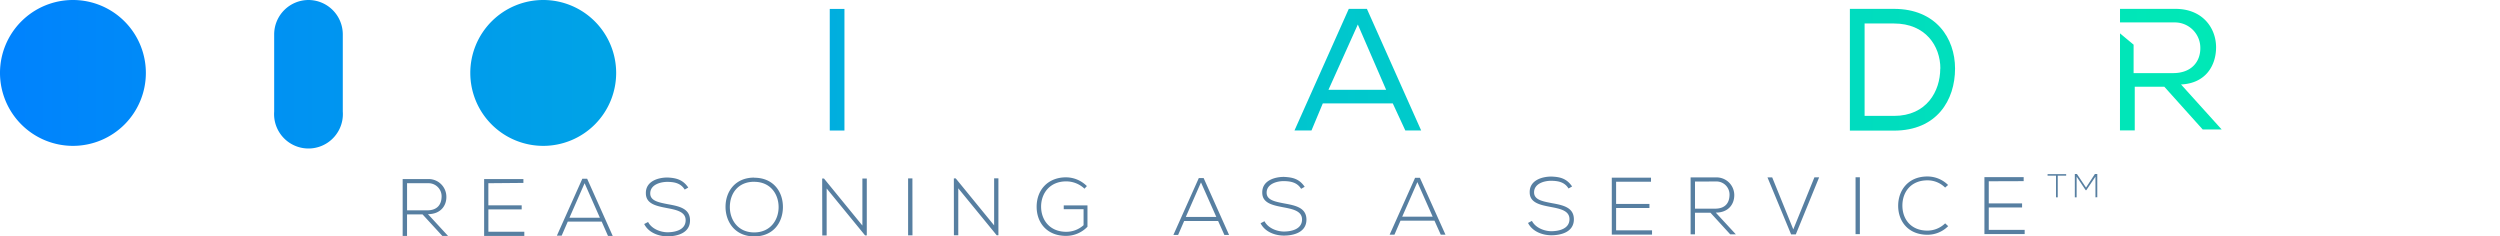 <svg xmlns="http://www.w3.org/2000/svg" xmlns:xlink="http://www.w3.org/1999/xlink" width="846" height="80.02" viewBox="0 0 846 80.02">
  <defs>
    <linearGradient id="linear-gradient" x1="-12.95" y1="24.68" x2="855.29" y2="24.68" gradientUnits="userSpaceOnUse">
      <stop offset="0" stop-color="#0080ff"/>
      <stop offset="0.21" stop-color="#009eea"/>
      <stop offset="0.56" stop-color="#00cacb"/>
      <stop offset="0.84" stop-color="#00e6b8"/>
      <stop offset="1" stop-color="#00f0b1"/>
    </linearGradient>
    <linearGradient id="linear-gradient-2" x1="-12.95" y1="24.68" x2="855.29" y2="24.68" xlink:href="#linear-gradient"/>
    <linearGradient id="linear-gradient-3" x1="-12.95" y1="25.13" x2="855.29" y2="25.13" xlink:href="#linear-gradient"/>
    <linearGradient id="linear-gradient-4" x1="-12.95" y1="1010.44" x2="855.29" y2="1010.44" gradientTransform="matrix(1, 0, 0, -1, 0, 1034.04)" xlink:href="#linear-gradient"/>
    <linearGradient id="linear-gradient-9" x1="-12.95" y1="1010.46" x2="855.29" y2="1010.46" gradientTransform="matrix(1, 0, 0, -1, 0, 1034.04)" xlink:href="#linear-gradient"/>
  </defs>
  <title>imandra_console_logo</title>
  <g id="Layer_2" data-name="Layer 2">
    <g id="Layer_1-2" data-name="Layer 1">
      <g>
        <g>
          <path id="_7f6ceece-7555-4be5-879c-b08c72a19eb7" data-name="7f6ceece-7555-4be5-879c-b08c72a19eb7" d="M24.75,49.36A24.68,24.68,0,1,0,0,24.69,24.7,24.7,0,0,0,24.75,49.36" style="fill: url(#linear-gradient)"/>
          <path id="_10dd1df1-d6ea-4ec4-aae8-1877df1b5ac1" data-name="10dd1df1-d6ea-4ec4-aae8-1877df1b5ac1" d="M183.93,49.36a24.68,24.68,0,1,0-24.78-24.67,24.68,24.68,0,0,0,24.78,24.67h0" style="fill: url(#linear-gradient-2)"/>
          <path id="a248f5b4-f472-4e98-aa4b-584d06801cf2" d="M104.32,0A11.64,11.64,0,0,1,116,11.65v26.1a11.64,11.64,0,0,1-23.22,1.72,12.34,12.34,0,0,1,0-1.72V11.65A11.65,11.65,0,0,1,104.32,0" style="fill: url(#linear-gradient-3)"/>
          <polygon id="_7bcf67e3-c0fd-4dcb-97fb-d08e2cc1da86" data-name="7bcf67e3-c0fd-4dcb-97fb-d08e2cc1da86" points="280.79 44.17 285.76 44.17 285.76 3.02 280.79 3.02 280.79 44.17" style="fill: url(#linear-gradient-4)"/>
          <polygon id="ded26f76-502f-40d3-9582-a6f0a4c8d680" points="364.97 31.22 363.83 31.22 348.91 10.25 348.91 44.17 343.94 44.17 343.94 3.02 350.05 3.02 364.59 23.97 379.13 3.02 385.26 3.02 385.26 44.17 380.29 44.17 380.29 10.63 364.97 31.22" style="fill: url(#linear-gradient-4)"/>
          <path id="b7e71d89-01d3-4394-8ff1-f67d38a6e490" d="M462.56,3l18.36,41.15h-5.36L471.32,35H447.63l-3.82,9.14h-5.75L456.43,3Zm-3.07,5.29-9.94,22.1h19.52Z" style="fill: url(#linear-gradient-4)"/>
          <polygon id="c7a18c06-cc4b-4b70-b005-aba970784c7e" points="537.56 3.02 562.82 34.27 562.82 3.02 567.79 3.02 567.79 44.17 564.35 44.17 539.09 12.92 539.09 44.17 534.12 44.17 534.12 3.02 537.56 3.02" style="fill: url(#linear-gradient-4)"/>
          <path id="_8d0189b2-cfe2-4ff6-b094-4d892531d30f" data-name="8d0189b2-cfe2-4ff6-b094-4d892531d30f" d="M626,3h14.92c14.16,0,20.67,9.9,20.67,20.2,0,10.66-6.13,21-20.67,21H626Zm30.62,20.2c0-7.63-5-15.25-15.7-15.25h-9.94V39.22h9.94C652,39.22,656.58,30.84,656.58,23.22Z" style="fill: url(#linear-gradient-4)"/>
          <path id="_45a68190-e3d8-4cc9-abe3-b3d12a02b290" data-name="45a68190-e3d8-4cc9-abe3-b3d12a02b290" d="M717.41,11.29l4.6,3.83v9.62H735.4c6.13,0,9.19-3.81,9.19-8.39a8.61,8.61,0,0,0-8.46-8.76H717.41V3h18.76c9.18,0,13.75,6.47,13.75,13,0,6.1-3.44,12.2-11.86,12.58l13.76,15.24H745.4l-13-14.48h-10V44.13h-5Z" style="fill: url(#linear-gradient-9)"/>
          <path id="_079d37bc-98c0-4627-8a1d-f4a77d448d38" data-name="079d37bc-98c0-4627-8a1d-f4a77d448d38" d="M827.25,3,846,44.17h-5.35L836.41,35h-23.7l-3.81,9.14h-5.74L821.5,3Zm-2.68,5.29-10,22.1h19.52Z" style="fill: url(#linear-gradient-4)"/>
        </g>
        <g>
          <path id="cfe77526-c35c-4028-b949-940fdc03eeff" d="M144.83,72.47l6.78,7.36h-1.93L143,72.56h-5.26v7.29h-1.48l0-19.25h8.45a6,6,0,0,1,6.34,6C151.1,69.71,149,72.47,144.83,72.47ZM137.75,62v9.18h6.82c3.36,0,4.81-1.91,4.87-4.6A4.44,4.44,0,0,0,145.16,62h-7.41Zm27.51,0v7.48h11.28v1.37l-11.27,0v7.56l12.16,0v1.44H163.83l0-19.25,13.29,0V61.9Zm42.08,17.83h-1.6L203.62,75H192.13l-2.06,4.74h-1.62l8.61-19.26h1.63ZM192.7,73.68H203L197.83,62Zm40.21-10.21-1.21.68c-1.38-2.25-3.66-2.58-5.83-2.6s-5.83.83-5.83,3.91c0,2.45,2.65,3,5.89,3.63,3.72.68,7.57,1.36,7.57,5.49,0,4.34-4.39,5.39-7.61,5.4-3,0-6.41-1.23-7.9-4.17l1.32-.69c1.19,2.33,4.21,3.48,6.58,3.48s6.13-.69,6.13-4.08c0-2.88-3.17-3.51-6.33-4.11-3.53-.69-7.13-1.37-7.13-5-.09-4.07,4.12-5.34,7.31-5.34C228.6,60.21,231,60.65,232.91,63.47Zm22.31-3.33c6.49,0,9.74,4.74,9.72,9.94S261.71,80,255.24,80s-9.71-4.88-9.72-10,3.21-9.89,9.7-9.9Zm0,1.37c-5.5,0-8.24,4-8.24,8.57,0,4.34,2.76,8.58,8.26,8.57s8.25-4.25,8.24-8.59-2.73-8.54-8.26-8.53Zm23-1.1h.61l13,15.91,0-15.91h1.49l0,19.25h-.58l-13-15.88,0,15.9h-1.48Zm30.56,19.22H307.3l0-19.25h1.46Zm14-19.27h.63l13,15.91,0-15.92h1.45l0,19.26h-.58l-13-15.88,0,15.89h-1.48Zm45.06,2.56-.85.93a9,9,0,0,0-6.19-2.47c-5.64,0-8.52,4.14-8.49,8.6s2.91,8.46,8.51,8.46a8.7,8.7,0,0,0,5.86-2.24V70.8h-6.71V69.5H368v7.22a10,10,0,0,1-7.26,3.1c-6.54,0-9.93-4.55-9.94-9.81,0-6,4.06-10,9.92-10a10,10,0,0,1,7,2.89ZM415.92,79.5h-1.59l-2.12-4.72-11.49,0-2.05,4.73h-1.6l8.61-19.26h1.63Zm-14.64-6.09H411.6l-5.19-11.69Zm40.22-10.2-1.2.69c-1.38-2.25-3.67-2.58-5.84-2.61s-5.83.84-5.83,3.92c0,2.44,2.65,3,5.9,3.62,3.71.68,7.56,1.37,7.57,5.49,0,4.35-4.4,5.4-7.62,5.4-3,0-6.41-1.23-7.9-4.17l1.32-.69c1.19,2.34,4.22,3.49,6.58,3.49s6.13-.7,6.13-4.08c0-2.89-3.17-3.52-6.33-4.12-3.52-.68-7.13-1.37-7.13-4.94-.09-4.07,4.12-5.34,7.31-5.35C437.21,60,439.6,60.39,441.5,63.21Zm47.65,16.2h-1.6l-2.12-4.73h-11.5l-2.05,4.74h-1.63l8.62-19.26h1.62Zm-14.64-6.09h10.31l-5.18-11.69ZM532,63.1l-1.21.69c-1.37-2.26-3.66-2.58-5.83-2.61s-5.83.83-5.83,3.92c0,2.44,2.65,3,5.89,3.62,3.72.68,7.57,1.36,7.58,5.49,0,4.35-4.4,5.4-7.62,5.4-3,0-6.41-1.23-7.9-4.17l1.32-.69c1.19,2.34,4.22,3.49,6.58,3.49s6.13-.7,6.13-4.08c0-2.89-3.17-3.52-6.33-4.12-3.52-.68-7.13-1.37-7.13-4.94-.09-4.07,4.12-5.34,7.31-5.35C527.71,59.85,530.09,60.28,532,63.1Zm14.89-1.61V69l11.28,0v1.38H546.89v7.57l12.16,0v1.43l-13.62,0,0-19.26H558.7v1.37Zm33.7,10.43,6.81,7.37H585.5L578.83,72h-5.25V79.3H572.1l0-19.26h8.44a6,6,0,0,1,6.34,6c0,3.15-2.06,5.9-6.24,5.91Zm-7-10.48v9.17h6.82c3.36,0,4.81-1.9,4.86-4.6A4.43,4.43,0,0,0,581,61.41h-.44ZM614,60h1.6l-7.9,19.32h-1.59l-8-19.3h1.6l7.14,17.6Zm15.38,19.24h-1.46l0-19.25h1.46Zm28.88-3.64,1,.93a9.86,9.86,0,0,1-7,2.91c-6.5,0-9.88-4.52-9.92-9.72s3.29-10,9.89-10a9.93,9.93,0,0,1,7,2.88l-1,.88a8.41,8.41,0,0,0-6-2.45c-5.61,0-8.49,4-8.46,8.59s2.92,8.43,8.48,8.42a8.64,8.64,0,0,0,6-2.47ZM673,61.34v7.49l11.27,0v1.38H673v7.57l12.15,0v1.43l-13.62,0,0-19.26h13.28V61.3Z" style="fill: #577fa1"/>
          <path id="_0901a875-a104-4272-ad1e-05ab779b2f95" data-name="0901a875-a104-4272-ad1e-05ab779b2f95" d="M695.75,66.77V59.45H692.9v-.53h6.29v.53h-2.85v7.32Zm13.35,0v-7L706,64.37h-.2l-3.07-4.6v7h-.61V58.89h.72l3.07,4.59,3-4.6h.81v7.87Z" style="fill: #577fa1"/>
        </g>
      </g>
    </g>
  </g>
</svg>
